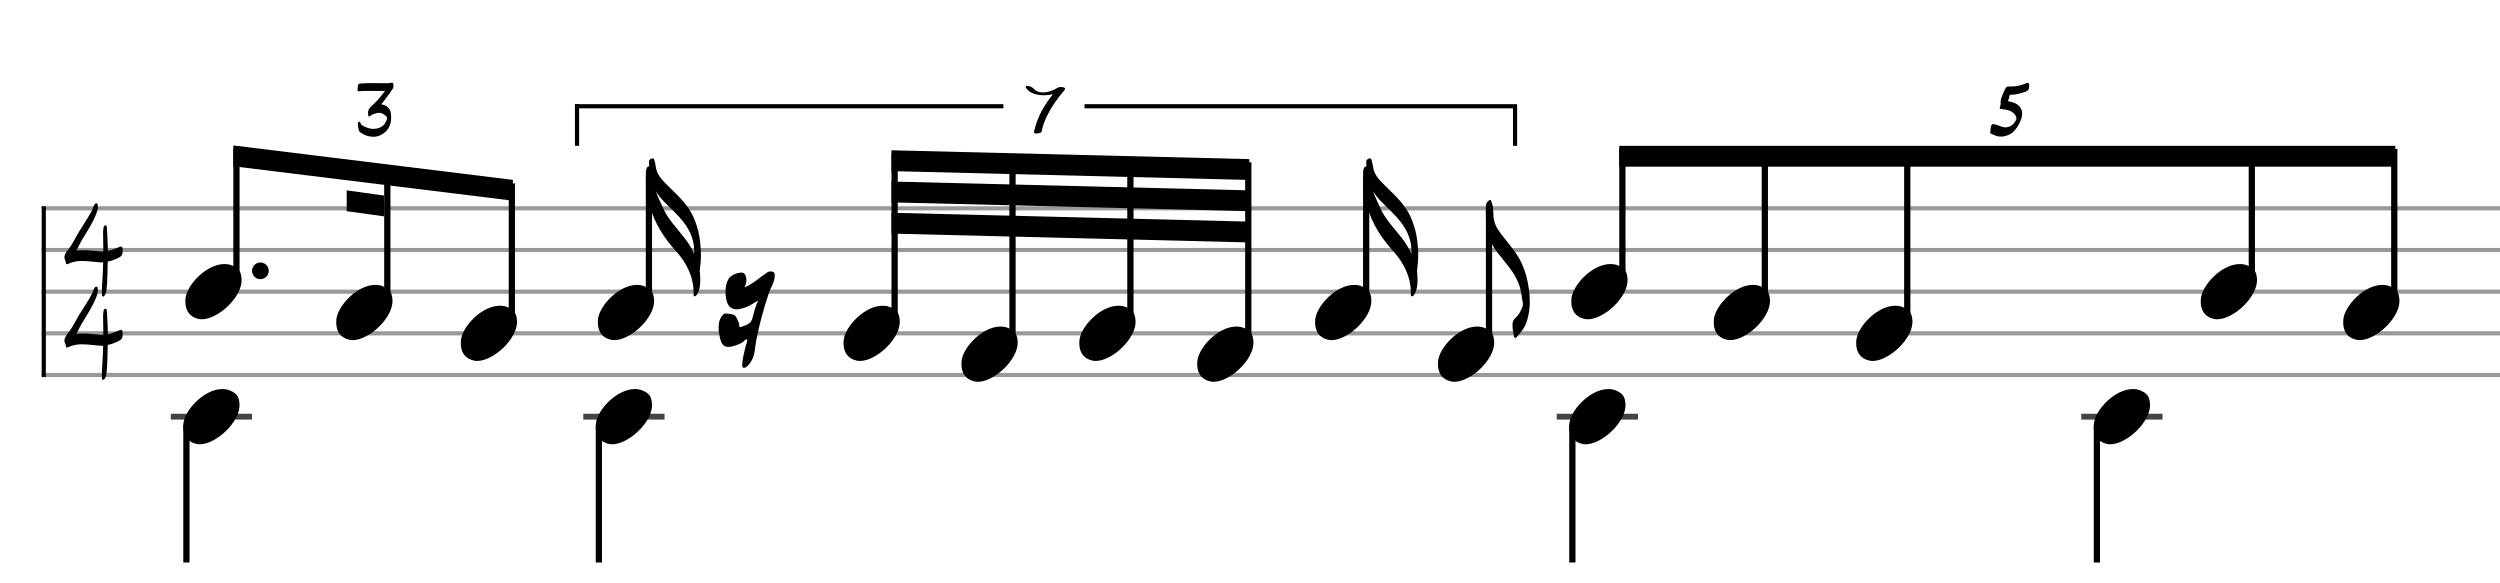 <svg xmlns="http://www.w3.org/2000/svg" stroke-width="0.3" stroke-dasharray="none" fill="black" stroke="black" font-family="Arial, sans-serif" font-size="10pt" font-weight="normal" font-style="normal" width="600" height="140" viewBox="0 0 600 140" style="width: 600px; height: 140px; border: none;"><g class="vf-stave" id="vf-auto34762" stroke-width="1" fill="#999999" stroke="#999999"><path fill="none" d="M10 50L600 50"/><path fill="none" d="M10 60L600 60"/><path fill="none" d="M10 70L600 70"/><path fill="none" d="M10 80L600 80"/><path fill="none" d="M10 90L600 90"/></g><g class="vf-stavebarline" id="vf-auto34763"><rect x="10" y="49.5" width="1" height="41" stroke="none"/></g><g class="vf-stavebarline" id="vf-auto34764"><rect x="600" y="49.5" width="1" height="41" stroke="none"/></g><g class="vf-timesignature" id="vf-auto34765"><path stroke="none" d="M24.631 71.151C24.852 71.215,25.043 71.025,25.153 70.835C25.454 70.454,25.486 69.995,25.565 69.536C25.819 67.366,25.771 65.18,25.85 63.01L25.85 62.788C26.658 62.629,27.403 62.344,28.163 62.012C29.272 61.489,29.462 61.204,29.446 60C29.446 59.43,29.319 59.176,29.034 59.16C28.892 59.16,28.686 59.224,28.432 59.366L28.274 59.43C27.498 59.778,26.706 60.048,25.882 60.206C25.882 59.208,25.835 58.194,25.787 57.196C25.74 56.357,25.724 55.486,25.644 54.646C25.629 54.456,25.644 54.092,25.359 54.092C25.074 54.092,24.884 54.282,24.852 54.614C24.837 55.026,24.71 55.438,24.742 55.85C24.757 57.355,24.805 58.86,24.805 60.348C24.536 60.364,24.266 60.364,24.013 60.348C22.619 60.253,21.257 60.016,19.831 60.048C19.34 60.048,18.833 60.063,18.326 60.143C18.833 59.176,19.245 58.289,19.768 57.418C20.972 55.438,22.271 53.474,23.126 51.256C23.332 50.734,23.49 50.211,23.49 49.672C23.49 49.514,23.459 49.356,23.443 49.181C23.411 49.055,23.411 48.801,23.237 48.801C23.047 48.785,22.825 48.849,22.714 49.023C22.635 49.165,22.556 49.276,22.508 49.419C22.191 50.448,21.621 51.336,21.083 52.238C20.433 53.363,19.673 54.44,19.008 55.549C18.073 57.133,17.297 58.764,16.156 60.206C15.792 60.665,15.459 61.14,15.459 61.711C15.459 61.917,15.507 62.123,15.586 62.328C15.681 62.534,15.792 62.74,15.792 62.946C15.824 63.279,15.887 63.406,16.077 63.421C16.156 63.421,16.299 63.374,16.457 63.279C17.471 62.851,18.485 62.629,19.562 62.629C20.972 62.629,22.397 62.851,23.807 62.946C23.965 62.962,24.124 62.962,24.282 62.994C24.441 62.994,24.599 62.994,24.757 62.946C24.71 64.245,24.694 65.544,24.599 66.843C24.552 67.841,24.441 68.855,24.441 69.9C24.441 70.153,24.441 70.375,24.472 70.613C24.472 70.819,24.441 71.088,24.631 71.151"/><path stroke="none" d="M24.631 91.151C24.852 91.215,25.043 91.025,25.153 90.835C25.454 90.454,25.486 89.995,25.565 89.536C25.819 87.366,25.771 85.18,25.85 83.01L25.85 82.788C26.658 82.629,27.403 82.344,28.163 82.012C29.272 81.489,29.462 81.204,29.446 80C29.446 79.43,29.319 79.176,29.034 79.16C28.892 79.16,28.686 79.224,28.432 79.366L28.274 79.43C27.498 79.778,26.706 80.048,25.882 80.206C25.882 79.208,25.835 78.194,25.787 77.196C25.74 76.357,25.724 75.486,25.644 74.646C25.629 74.456,25.644 74.092,25.359 74.092C25.074 74.092,24.884 74.282,24.852 74.614C24.837 75.026,24.71 75.438,24.742 75.85C24.757 77.355,24.805 78.86,24.805 80.348C24.536 80.364,24.266 80.364,24.013 80.348C22.619 80.253,21.257 80.016,19.831 80.048C19.34 80.048,18.833 80.063,18.326 80.143C18.833 79.176,19.245 78.289,19.768 77.418C20.972 75.438,22.271 73.474,23.126 71.256C23.332 70.734,23.49 70.211,23.49 69.672C23.49 69.514,23.459 69.356,23.443 69.181C23.411 69.055,23.411 68.801,23.237 68.801C23.047 68.785,22.825 68.849,22.714 69.023C22.635 69.165,22.556 69.276,22.508 69.419C22.191 70.448,21.621 71.336,21.083 72.238C20.433 73.363,19.673 74.44,19.008 75.549C18.073 77.133,17.297 78.764,16.156 80.206C15.792 80.665,15.459 81.14,15.459 81.711C15.459 81.917,15.507 82.123,15.586 82.328C15.681 82.534,15.792 82.74,15.792 82.946C15.824 83.279,15.887 83.406,16.077 83.421C16.156 83.421,16.299 83.374,16.457 83.279C17.471 82.851,18.485 82.629,19.562 82.629C20.972 82.629,22.397 82.851,23.807 82.946C23.965 82.962,24.124 82.962,24.282 82.994C24.441 82.994,24.599 82.994,24.757 82.946C24.71 84.245,24.694 85.544,24.599 86.843C24.552 87.841,24.441 88.855,24.441 89.9C24.441 90.153,24.441 90.375,24.472 90.613C24.472 90.819,24.441 91.088,24.631 91.151"/></g><g class="vf-stavenote" id="vf-auto34769"><g class="vf-notehead" id="vf-auto34773" pointer-events="bounding-box"><path stroke="none" d="M47.633 76.543C47.913 76.599,48.166 76.627,48.447 76.627C52.322 76.627,58.106 71.348,57.994 67.08C57.882 66.041,57.91 64.609,55.804 63.766C55.214 63.485,54.568 63.373,53.866 63.373C49.542 63.373,44.853 68.343,44.516 71.657C44.516 71.909,44.488 72.134,44.488 72.387C44.488 74.409,45.386 76.037,47.633 76.543"/><path stroke="none" d="M64.496 65 A2 2 0 0 0 60.496 65 A2 2 0 0 0 64.496 65"/></g></g><g class="vf-stavenote" id="vf-auto34775"><g class="vf-notehead" id="vf-auto34779" pointer-events="bounding-box"><path stroke="none" d="M83.843 81.543C84.124 81.599,84.377 81.627,84.658 81.627C88.533 81.627,94.317 76.348,94.205 72.08C94.093 71.041,94.121 69.609,92.015 68.766C91.425 68.485,90.779 68.373,90.077 68.373C85.753 68.373,81.064 73.343,80.727 76.657C80.727 76.909,80.698 77.134,80.698 77.387C80.698 79.409,81.597 81.037,83.843 81.543"/></g></g><g class="vf-stavenote" id="vf-auto34781"><g class="vf-notehead" id="vf-auto34785" pointer-events="bounding-box"><path stroke="none" d="M113.732 86.543C114.013 86.599,114.266 86.627,114.546 86.627C118.421 86.627,124.206 81.348,124.094 77.08C123.981 76.041,124.009 74.609,121.903 73.766C121.314 73.485,120.668 73.373,119.966 73.373C115.642 73.373,110.952 78.343,110.615 81.657C110.615 81.909,110.587 82.134,110.587 82.387C110.587 84.409,111.486 86.037,113.732 86.543"/></g></g><g class="vf-stavenote" id="vf-auto34787"><g class="vf-stem" id="vf-auto34788" pointer-events="bounding-box"><path stroke-width="1.5" fill="none" d="M155.743 73L155.743 43"/></g><g class="vf-notehead" id="vf-auto34791" pointer-events="bounding-box"><path stroke="none" d="M146.63 81.543C146.911 81.599,147.164 81.627,147.445 81.627C151.32 81.627,157.104 76.348,156.992 72.08C156.879 71.041,156.908 69.609,154.802 68.766C154.212 68.485,153.566 68.373,152.864 68.373C148.54 68.373,143.85 73.343,143.513 76.657C143.513 76.909,143.485 77.134,143.485 77.387C143.485 79.409,144.384 81.037,146.63 81.543"/></g><path stroke="none" d="M166.647 71.106C166.871 71.191,167.04 70.966,167.208 70.797C167.405 70.545,167.517 70.264,167.658 69.955C168.023 68.944,168.107 67.877,168.051 66.642C168.023 66.192,168.023 65.631,167.938 65.013C168.107 63.721,168.247 62.43,168.219 61.054C168.247 60.211,168.107 59.228,168.051 58.246C167.882 56.28,167.377 54.427,166.647 52.602C165.383 49.457,162.968 47.182,160.609 44.88C159.486 43.784,158.307 42.717,157.689 41.201C157.352 40.387,157.38 39.488,157.099 38.674C157.015 38.449,157.015 38,156.65 38C156.622 38,156.566 38.028,156.482 38.028C156.117 38.168,155.752 38.281,155.752 38.899C155.752 39.207,155.808 39.544,155.808 39.909C155.555 39.938,155.358 40.022,155.274 40.218C155.162 40.499,155.022 40.78,155.022 41.061C154.993 41.65,154.993 42.156,154.993 42.774C154.993 45.076,155.33 47.351,155.976 49.513C157.128 53.641,159.374 57.122,162.238 60.267C164.821 63.16,166.506 66.473,166.478 70.517C166.478 70.713,166.366 70.994,166.647 71.106M166.59 60.913C166.001 59.594,165.215 58.302,164.288 57.122C162.463 54.736,160.301 52.63,159.065 49.794C158.503 48.502,157.858 47.266,157.408 45.89C157.942 46.761,158.588 47.631,159.374 48.39C160.89 49.934,162.547 51.422,163.923 53.135C165.748 55.438,166.787 58.021,166.59 60.913"/></g><g class="vf-stavenote" id="vf-auto34793"><g class="vf-notehead" id="vf-auto34887" pointer-events="bounding-box"><path stroke="none" d="M178.336 88.226C178.701 88.394,179.094 88.141,179.375 87.861C180.301 86.934,180.891 85.783,181.088 84.491C181.228 83.452,181.368 82.357,181.565 81.346C182.295 77.64,183.306 74.017,184.485 70.479C184.963 68.963,185.945 67.727,185.945 66.071C185.945 65.706,185.861 65.425,185.58 65.256C185.412 65.172,185.215 65.144,184.963 65.144C184.598 65.144,184.233 65.256,183.924 65.537C183.839 65.565,183.783 65.621,183.755 65.649C182.127 66.744,180.723 68.12,178.729 68.963C178.897 68.457,179.066 68.092,179.094 67.727C179.15 67.559,179.15 67.39,179.15 67.25C179.15 66.52,178.813 65.621,178.42 65.509C178.252 65.453,178.055 65.425,177.887 65.425C176.848 65.425,175.387 66.099,174.882 66.885C174.32 67.84,174.124 68.907,174.124 69.946C174.124 72.866,175.05 74.242,176.848 74.242C177.493 74.242,178.195 74.017,179.094 73.708C180.077 73.343,180.835 72.697,181.958 72.164C181.228 73.624,180.947 75,180.582 76.376C180.217 77.78,179.066 78.005,177.971 78.426C177.718 78.566,177.409 78.566,177.409 78.201L177.409 78.117C177.437 77.471,177.072 77.022,176.876 76.488C176.426 75.197,175.303 75.449,174.405 75.253C173.675 75.084,173.281 75.758,172.944 76.348C172.579 77.05,172.467 77.78,172.467 78.566C172.467 79.128,172.495 79.689,172.636 80.223C172.944 82.357,173.506 83.256,174.77 83.256C175.331 83.256,176.061 83.115,176.96 82.75C177.55 82.525,178.167 82.273,178.617 81.795C178.729 81.627,178.897 81.458,179.094 81.458C179.178 81.458,179.206 81.458,179.291 81.515C179.431 81.908,179.178 82.329,179.066 82.722C178.645 84.379,178.139 86.092,178.139 87.804C178.139 87.973,178.167 88.141,178.336 88.226"/></g></g><g class="vf-stavenote" id="vf-auto34797"><g class="vf-notehead" id="vf-auto34801" pointer-events="bounding-box"><path stroke="none" d="M205.594 86.543C205.875 86.599,206.127 86.627,206.408 86.627C210.283 86.627,216.068 81.348,215.955 77.08C215.843 76.041,215.871 74.609,213.765 73.766C213.175 73.485,212.53 73.373,211.828 73.373C207.503 73.373,202.814 78.343,202.477 81.657C202.477 81.909,202.449 82.134,202.449 82.387C202.449 84.409,203.347 86.037,205.594 86.543"/></g></g><g class="vf-stavenote" id="vf-auto34803"><g class="vf-notehead" id="vf-auto34807" pointer-events="bounding-box"><path stroke="none" d="M233.888 91.543C234.169 91.599,234.421 91.627,234.702 91.627C238.577 91.627,244.362 86.348,244.249 82.08C244.137 81.041,244.165 79.609,242.059 78.766C241.47 78.485,240.824 78.373,240.122 78.373C235.797 78.373,231.108 83.343,230.771 86.657C230.771 86.909,230.743 87.134,230.743 87.387C230.743 89.409,231.642 91.037,233.888 91.543"/></g></g><g class="vf-stavenote" id="vf-auto34809"><g class="vf-notehead" id="vf-auto34813" pointer-events="bounding-box"><path stroke="none" d="M262.182 86.543C262.463 86.599,262.716 86.627,262.996 86.627C266.871 86.627,272.656 81.348,272.544 77.08C272.431 76.041,272.459 74.609,270.353 73.766C269.764 73.485,269.118 73.373,268.416 73.373C264.092 73.373,259.402 78.343,259.065 81.657C259.065 81.909,259.037 82.134,259.037 82.387C259.037 84.409,259.936 86.037,262.182 86.543"/></g></g><g class="vf-stavenote" id="vf-auto34815"><g class="vf-notehead" id="vf-auto34819" pointer-events="bounding-box"><path stroke="none" d="M290.476 91.543C290.757 91.599,291.01 91.627,291.291 91.627C295.166 91.627,300.95 86.348,300.838 82.08C300.725 81.041,300.753 79.609,298.647 78.766C298.058 78.485,297.412 78.373,296.71 78.373C292.386 78.373,287.696 83.343,287.359 86.657C287.359 86.909,287.331 87.134,287.331 87.387C287.331 89.409,288.23 91.037,290.476 91.543"/></g></g><g class="vf-stavenote" id="vf-auto34821"><g class="vf-stem" id="vf-auto34822" pointer-events="bounding-box"><path stroke-width="1.5" fill="none" d="M327.883 73L327.883 43"/></g><g class="vf-notehead" id="vf-auto34825" pointer-events="bounding-box"><path stroke="none" d="M318.77 81.543C319.051 81.599,319.304 81.627,319.585 81.627C323.46 81.627,329.244 76.348,329.132 72.08C329.02 71.041,329.048 69.609,326.942 68.766C326.352 68.485,325.706 68.373,325.004 68.373C320.68 68.373,315.99 73.343,315.653 76.657C315.653 76.909,315.625 77.134,315.625 77.387C315.625 79.409,316.524 81.037,318.77 81.543"/></g><path stroke="none" d="M338.787 71.106C339.011 71.191,339.18 70.966,339.348 70.797C339.545 70.545,339.657 70.264,339.798 69.955C340.163 68.944,340.247 67.877,340.191 66.642C340.163 66.192,340.163 65.631,340.078 65.013C340.247 63.721,340.387 62.43,340.359 61.054C340.387 60.211,340.247 59.228,340.191 58.246C340.022 56.28,339.517 54.427,338.787 52.602C337.523 49.457,335.108 47.182,332.749 44.88C331.626 43.784,330.447 42.717,329.829 41.201C329.492 40.387,329.52 39.488,329.239 38.674C329.155 38.449,329.155 38,328.79 38C328.762 38,328.706 38.028,328.622 38.028C328.257 38.168,327.892 38.281,327.892 38.899C327.892 39.207,327.948 39.544,327.948 39.909C327.695 39.938,327.498 40.022,327.414 40.218C327.302 40.499,327.162 40.78,327.162 41.061C327.133 41.65,327.133 42.156,327.133 42.774C327.133 45.076,327.47 47.351,328.116 49.513C329.268 53.641,331.514 57.122,334.378 60.267C336.961 63.16,338.646 66.473,338.618 70.517C338.618 70.713,338.506 70.994,338.787 71.106M338.73 60.913C338.141 59.594,337.355 58.302,336.428 57.122C334.603 54.736,332.441 52.63,331.205 49.794C330.643 48.502,329.998 47.266,329.548 45.89C330.082 46.761,330.728 47.631,331.514 48.39C333.03 49.934,334.687 51.422,336.063 53.135C337.888 55.438,338.927 58.021,338.73 60.913"/></g><g class="vf-stavenote" id="vf-auto34827"><g class="vf-stem" id="vf-auto34828" pointer-events="bounding-box"><path stroke-width="1.5" fill="none" d="M357.365 83L357.365 53"/></g><g class="vf-notehead" id="vf-auto34831" pointer-events="bounding-box"><path stroke="none" d="M348.252 91.543C348.533 91.599,348.786 91.627,349.066 91.627C352.941 91.627,358.726 86.348,358.614 82.08C358.501 81.041,358.529 79.609,356.423 78.766C355.834 78.485,355.188 78.373,354.486 78.373C350.162 78.373,345.472 83.343,345.135 86.657C345.135 86.909,345.107 87.134,345.107 87.387C345.107 89.409,346.006 91.037,348.252 91.543"/></g><path stroke="none" d="M364.036 80.882C365.047 79.73,366.03 78.523,366.451 77.063C366.957 75.49,367.153 73.918,367.153 72.345C367.153 71.278,367.069 70.239,366.901 69.2C366.423 65.747,365.328 62.602,363.138 59.85C362.183 58.642,361.257 57.379,360.274 56.171C359.151 54.711,358.449 53.391,358.42 51.51C358.42 51.145,358.336 50.555,358.336 50.106C358.336 49.376,358.055 48.674,357.775 48L357.578 48C356.764 48.365,356.595 49.011,356.595 49.769L356.595 52.044C356.595 55.16,357.41 57.996,359.291 60.496C360.077 61.422,360.807 62.433,361.565 63.36C363.503 65.662,364.963 68.246,365.244 71.334C365.3 71.896,365.497 72.458,365.497 72.991C365.497 73.272,365.44 73.553,365.328 73.806C364.935 74.676,364.514 75.631,363.784 76.22C363.138 76.754,362.997 77.344,362.997 77.989C362.997 78.326,363.026 78.691,363.054 79.056C363.11 79.59,363.306 80.095,363.334 80.629C363.391 80.966,363.503 81.106,363.643 81.106C363.756 81.106,363.868 81.022,364.036 80.882"/></g><g class="vf-stavenote" id="vf-auto34833"><g class="vf-notehead" id="vf-auto34837" pointer-events="bounding-box"><path stroke="none" d="M380.261 76.543C380.542 76.599,380.794 76.627,381.075 76.627C384.95 76.627,390.735 71.348,390.622 67.08C390.51 66.041,390.538 64.609,388.432 63.766C387.842 63.485,387.197 63.373,386.495 63.373C382.17 63.373,377.481 68.343,377.144 71.657C377.144 71.909,377.116 72.134,377.116 72.387C377.116 74.409,378.014 76.037,380.261 76.543"/></g></g><g class="vf-stavenote" id="vf-auto34839"><g class="vf-notehead" id="vf-auto34843" pointer-events="bounding-box"><path stroke="none" d="M414.446 81.543C414.727 81.599,414.98 81.627,415.26 81.627C419.135 81.627,424.92 76.348,424.808 72.08C424.695 71.041,424.723 69.609,422.617 68.766C422.028 68.485,421.382 68.373,420.68 68.373C416.355 68.373,411.666 73.343,411.329 76.657C411.329 76.909,411.301 77.134,411.301 77.387C411.301 79.409,412.2 81.037,414.446 81.543"/></g></g><g class="vf-stavenote" id="vf-auto34845"><g class="vf-notehead" id="vf-auto34849" pointer-events="bounding-box"><path stroke="none" d="M448.631 86.543C448.912 86.599,449.165 86.627,449.446 86.627C453.321 86.627,459.105 81.348,458.993 77.08C458.881 76.041,458.909 74.609,456.803 73.766C456.213 73.485,455.567 73.373,454.865 73.373C450.541 73.373,445.851 78.343,445.514 81.657C445.514 81.909,445.486 82.134,445.486 82.387C445.486 84.409,446.385 86.037,448.631 86.543"/></g></g><g class="vf-stavenote" id="vf-auto34851"><g class="vf-notehead" id="vf-auto34855" pointer-events="bounding-box"><path stroke="none" d="M531.327 76.543C531.608 76.599,531.861 76.627,532.141 76.627C536.017 76.627,541.801 71.348,541.689 67.08C541.576 66.041,541.604 64.609,539.498 63.766C538.909 63.485,538.263 63.373,537.561 63.373C533.237 63.373,528.547 68.343,528.21 71.657C528.21 71.909,528.182 72.134,528.182 72.387C528.182 74.409,529.081 76.037,531.327 76.543"/></g></g><g class="vf-stavenote" id="vf-auto34857"><g class="vf-notehead" id="vf-auto34861" pointer-events="bounding-box"><path stroke="none" d="M565.512 81.543C565.793 81.599,566.046 81.627,566.327 81.627C570.202 81.627,575.986 76.348,575.874 72.08C575.762 71.041,575.79 69.609,573.684 68.766C573.094 68.485,572.448 68.373,571.746 68.373C567.422 68.373,562.733 73.343,562.396 76.657C562.396 76.909,562.367 77.134,562.367 77.387C562.367 79.409,563.266 81.037,565.512 81.543"/></g></g><g class="vf-stavenote" id="vf-auto34864"><path stroke-width="1.4" fill="none" stroke="#444" d="M40.988 100L60.496 100"/><g class="vf-stem" id="vf-auto34865" pointer-events="bounding-box"><path stroke-width="1.5" fill="none" d="M44.738 102L44.738 135"/></g><g class="vf-notehead" id="vf-auto34867" pointer-events="bounding-box"><path stroke="none" d="M47.133 106.543C47.413 106.599,47.666 106.627,47.947 106.627C51.822 106.627,57.606 101.348,57.494 97.08C57.382 96.041,57.41 94.609,55.304 93.766C54.714 93.485,54.068 93.373,53.366 93.373C49.042 93.373,44.353 98.343,44.016 101.657C44.016 101.909,43.988 102.134,43.988 102.387C43.988 104.409,44.886 106.037,47.133 106.543"/></g></g><g class="vf-stavenote" id="vf-auto34868"><path stroke-width="1.4" fill="none" stroke="#444" d="M139.985 100L159.493 100"/><g class="vf-stem" id="vf-auto34869" pointer-events="bounding-box"><path stroke-width="1.5" fill="none" d="M143.735 102L143.735 135"/></g><g class="vf-notehead" id="vf-auto34871" pointer-events="bounding-box"><path stroke="none" d="M146.13 106.543C146.411 106.599,146.664 106.627,146.945 106.627C150.82 106.627,156.604 101.348,156.492 97.08C156.379 96.041,156.408 94.609,154.302 93.766C153.712 93.485,153.066 93.373,152.364 93.373C148.04 93.373,143.35 98.343,143.013 101.657C143.013 101.909,142.985 102.134,142.985 102.387C142.985 104.409,143.884 106.037,146.13 106.543"/></g></g><g class="vf-stavenote" id="vf-auto34872"><path stroke-width="1.4" fill="none" stroke="#444" d="M373.616 100L393.124 100"/><g class="vf-stem" id="vf-auto34873" pointer-events="bounding-box"><path stroke-width="1.5" fill="none" d="M377.366 102L377.366 135"/></g><g class="vf-notehead" id="vf-auto34875" pointer-events="bounding-box"><path stroke="none" d="M379.761 106.543C380.042 106.599,380.294 106.627,380.575 106.627C384.45 106.627,390.235 101.348,390.122 97.08C390.01 96.041,390.038 94.609,387.932 93.766C387.342 93.485,386.697 93.373,385.995 93.373C381.67 93.373,376.981 98.343,376.644 101.657C376.644 101.909,376.616 102.134,376.616 102.387C376.616 104.409,377.514 106.037,379.761 106.543"/></g></g><g class="vf-stavenote" id="vf-auto34876"><path stroke-width="1.4" fill="none" stroke="#444" d="M499.504 100L519.013 100"/><g class="vf-stem" id="vf-auto34877" pointer-events="bounding-box"><path stroke-width="1.5" fill="none" d="M503.254 102L503.254 135"/></g><g class="vf-notehead" id="vf-auto34879" pointer-events="bounding-box"><path stroke="none" d="M505.649 106.543C505.93 106.599,506.183 106.627,506.464 106.627C510.339 106.627,516.123 101.348,516.011 97.08C515.899 96.041,515.927 94.609,513.821 93.766C513.231 93.485,512.585 93.373,511.883 93.373C507.559 93.373,502.87 98.343,502.533 101.657C502.533 101.909,502.504 102.134,502.504 102.387C502.504 104.409,503.403 106.037,505.649 106.543"/></g></g><g class="vf-stem" id="vf-auto34770" pointer-events="bounding-box"><path stroke-width="1.5" fill="none" d="M56.746 68L56.746 35.75"/></g><g class="vf-stem" id="vf-auto34776" pointer-events="bounding-box"><path stroke-width="1.5" fill="none" d="M92.957 73L92.957 40.276"/></g><g class="vf-stem" id="vf-auto34782" pointer-events="bounding-box"><path stroke-width="1.5" fill="none" d="M122.845 78L122.845 44.012"/></g><g class="vf-beam" id="vf-auto34880"><path stroke="none" d="M55.996 34.906L55.996 39.906L123.095 48.169L123.095 43.169Z"/><path stroke="none" d="M92.207 46.933L92.207 51.933L83.207 50.683L83.207 45.683Z"/></g><g class="vf-stem" id="vf-auto34798" pointer-events="bounding-box"><path stroke-width="1.5" fill="none" d="M214.707 78L214.707 36.835"/></g><g class="vf-stem" id="vf-auto34804" pointer-events="bounding-box"><path stroke-width="1.5" fill="none" d="M243.001 83L243.001 37.543"/></g><g class="vf-stem" id="vf-auto34810" pointer-events="bounding-box"><path stroke-width="1.5" fill="none" d="M271.295 78L271.295 38.25"/></g><g class="vf-stem" id="vf-auto34816" pointer-events="bounding-box"><path stroke-width="1.5" fill="none" d="M299.589 83L299.589 38.957"/></g><g class="vf-beam" id="vf-auto34881"><path stroke="none" d="M213.957 36.067L213.957 41.067L299.839 43.189L299.839 38.189Z"/><path stroke="none" d="M213.957 43.567L213.957 48.567L299.839 50.689L299.839 45.689Z"/><path stroke="none" d="M213.957 51.067L213.957 56.067L299.839 58.189L299.839 53.189Z"/></g><g class="vf-stem" id="vf-auto34834" pointer-events="bounding-box"><path stroke-width="1.5" fill="none" d="M389.374 68L389.374 35.75"/></g><g class="vf-stem" id="vf-auto34840" pointer-events="bounding-box"><path stroke-width="1.5" fill="none" d="M423.559 73L423.559 35.75"/></g><g class="vf-stem" id="vf-auto34846" pointer-events="bounding-box"><path stroke-width="1.5" fill="none" d="M457.744 78L457.744 35.75"/></g><g class="vf-stem" id="vf-auto34852" pointer-events="bounding-box"><path stroke-width="1.5" fill="none" d="M540.44 68L540.44 35.75"/></g><g class="vf-stem" id="vf-auto34858" pointer-events="bounding-box"><path stroke-width="1.5" fill="none" d="M574.626 73L574.626 35.75"/></g><g class="vf-beam" id="vf-auto34882"><path stroke="none" d="M388.624 35L388.624 40L574.876 40L574.876 35Z"/></g><path stroke="none" d="M87.967 32.554C88.52 32.738,89.05 32.831,89.557 32.831C90.605 32.831,91.584 32.439,92.448 31.69C93.508 30.745,93.877 29.501,93.877 28.188C93.877 27.889,93.854 27.577,93.819 27.278C93.727 26.345,93.197 25.619,92.264 25.239C92.011 25.158,91.769 25.089,91.504 25.02C92.46 23.88,93.278 22.705,94.119 21.518C94.338 21.218,94.441 20.896,94.441 20.539C94.441 20.412,94.418 20.262,94.384 20.113C94.338 19.917,94.257 19.836,94.119 19.836C94.073 19.836,94.027 19.848,93.958 19.859C93.589 19.963,93.22 19.974,92.863 19.974C91.953 19.974,91.02 19.951,90.11 19.951L89.465 19.951C88.451 19.951,87.437 19.951,86.447 20.043C86.112 20.078,85.94 20.216,85.894 20.562C85.824 20.896,85.847 21.241,85.813 21.587C85.79 21.806,85.847 21.91,86.078 21.91L86.124 21.91C86.711 21.852,87.299 21.817,87.898 21.817L92.414 21.817C91.504 23.05,90.605 24.121,89.557 25.089C88.935 25.665,88.313 26.195,88.313 27.082C88.313 27.232,88.336 27.393,88.382 27.577L88.382 27.612C88.37 27.739,88.37 27.889,88.52 27.958C88.635 28.004,88.751 27.946,88.831 27.854C89.257 27.428,89.822 27.301,90.375 27.163C90.571 27.117,90.767 27.082,90.951 27.082C91.435 27.082,91.895 27.243,92.299 27.577C92.564 27.773,92.909 28.027,92.909 28.395C92.909 28.453,92.898 28.511,92.875 28.568C92.575 29.536,92.034 30.296,91.066 30.665C90.594 30.849,90.11 30.93,89.638 30.93C88.808 30.93,88.002 30.665,87.218 30.25C86.884 30.054,86.608 29.905,86.493 29.501C86.47 29.421,86.458 29.202,86.297 29.202C86.262 29.202,86.239 29.202,86.205 29.225C86.032 29.271,85.894 29.398,85.894 29.651C85.859 30.204,85.997 30.676,86.112 31.206C86.17 31.494,86.377 31.725,86.642 31.886C87.069 32.139,87.483 32.393,87.967 32.554"/><rect x="137.985" y="25" width="102.827" height="1" stroke="none"/><rect x="260.288" y="25" width="102.827" height="1" stroke="none"/><rect x="137.985" y="25" width="1" height="10" stroke="none"/><rect x="363.115" y="25" width="1" height="10" stroke="none"/><path stroke="none" d="M248.727 32.059C248.992 32.059,249.234 31.944,249.476 31.921C249.821 31.886,249.96 31.725,250.029 31.414C250.305 30.054,250.8 28.753,251.423 27.531C252.494 25.389,253.888 23.499,255.432 21.691C255.57 21.541,255.627 21.403,255.627 21.311C255.627 21.138,255.489 21.023,255.201 20.953C255.005 20.907,254.786 20.873,254.591 20.873C254.245 20.873,253.888 20.977,253.577 21.207C253.323 21.368,253.047 21.495,252.759 21.61C251.952 21.967,251.1 22.186,250.224 22.186C249.441 22.186,248.681 21.933,248.116 21.322C247.748 20.93,247.321 20.746,246.826 20.642C246.745 20.631,246.653 20.608,246.573 20.608C246.411 20.608,246.262 20.665,246.192 20.758C246.066 20.93,246.262 21.138,246.388 21.311C247.126 22.186,248.105 22.601,249.211 22.762C249.625 22.831,250.063 22.866,250.489 22.866C251.204 22.866,251.918 22.785,252.644 22.601C252.598 22.716,252.586 22.762,252.552 22.797C251.008 24.755,249.706 26.863,248.865 29.202C248.6 29.928,248.381 30.676,248.197 31.425C248.185 31.506,248.162 31.586,248.162 31.656C248.162 31.944,248.347 32.059,248.727 32.059"/><path stroke="none" d="M478.846 32.508C479.261 32.704,479.733 32.773,480.194 32.785C481.369 32.785,482.555 32.255,483.166 31.656C484.099 30.757,484.721 29.663,485.124 28.441C485.251 28.061,485.32 27.681,485.32 27.313C485.32 26.195,484.721 25.25,483.546 24.744C483.097 24.559,482.648 24.409,482.187 24.34C482.026 24.329,481.933 24.294,481.933 24.179C481.933 24.145,481.956 24.075,481.991 24.006C482.118 23.707,482.233 23.396,482.256 23.062C482.29 22.797,482.417 22.739,482.728 22.739C483.88 22.739,484.952 22.382,486.046 22.048C486.783 21.817,487.002 21.357,487.002 20.689C487.002 20.113,486.933 19.882,486.68 19.882C486.553 19.882,486.369 19.928,486.115 20.043C486.104 20.043,486.069 20.066,486.046 20.078C484.986 20.516,483.892 20.758,482.682 20.758C482.532 20.758,482.221 20.723,481.887 20.758C481.668 20.781,481.542 20.873,481.392 21.103C481.046 21.668,480.827 22.29,480.562 22.877C480.344 23.396,480.148 23.891,480.148 24.444C480.148 24.513,480.159 24.594,480.159 24.674C480.194 25.009,480.125 25.308,480.01 25.608C479.952 25.757,479.917 25.873,479.917 25.93C479.917 26.08,480.044 26.114,480.367 26.172C481.069 26.253,481.784 26.333,482.452 26.633C483.097 26.932,483.627 27.359,483.88 28.073C483.926 28.188,483.949 28.292,483.949 28.407C483.949 28.833,483.627 29.156,483.396 29.501C482.901 30.181,482.152 30.561,481.323 30.561C480.989 30.561,480.655 30.515,480.332 30.377C479.698 30.169,479.099 29.87,478.42 29.789C478.166 29.755,478.074 29.812,477.959 30.031C477.659 30.561,477.786 31.16,477.659 31.725C477.625 31.886,477.74 32.093,477.97 32.151C478.27 32.255,478.57 32.37,478.846 32.508"/></svg>